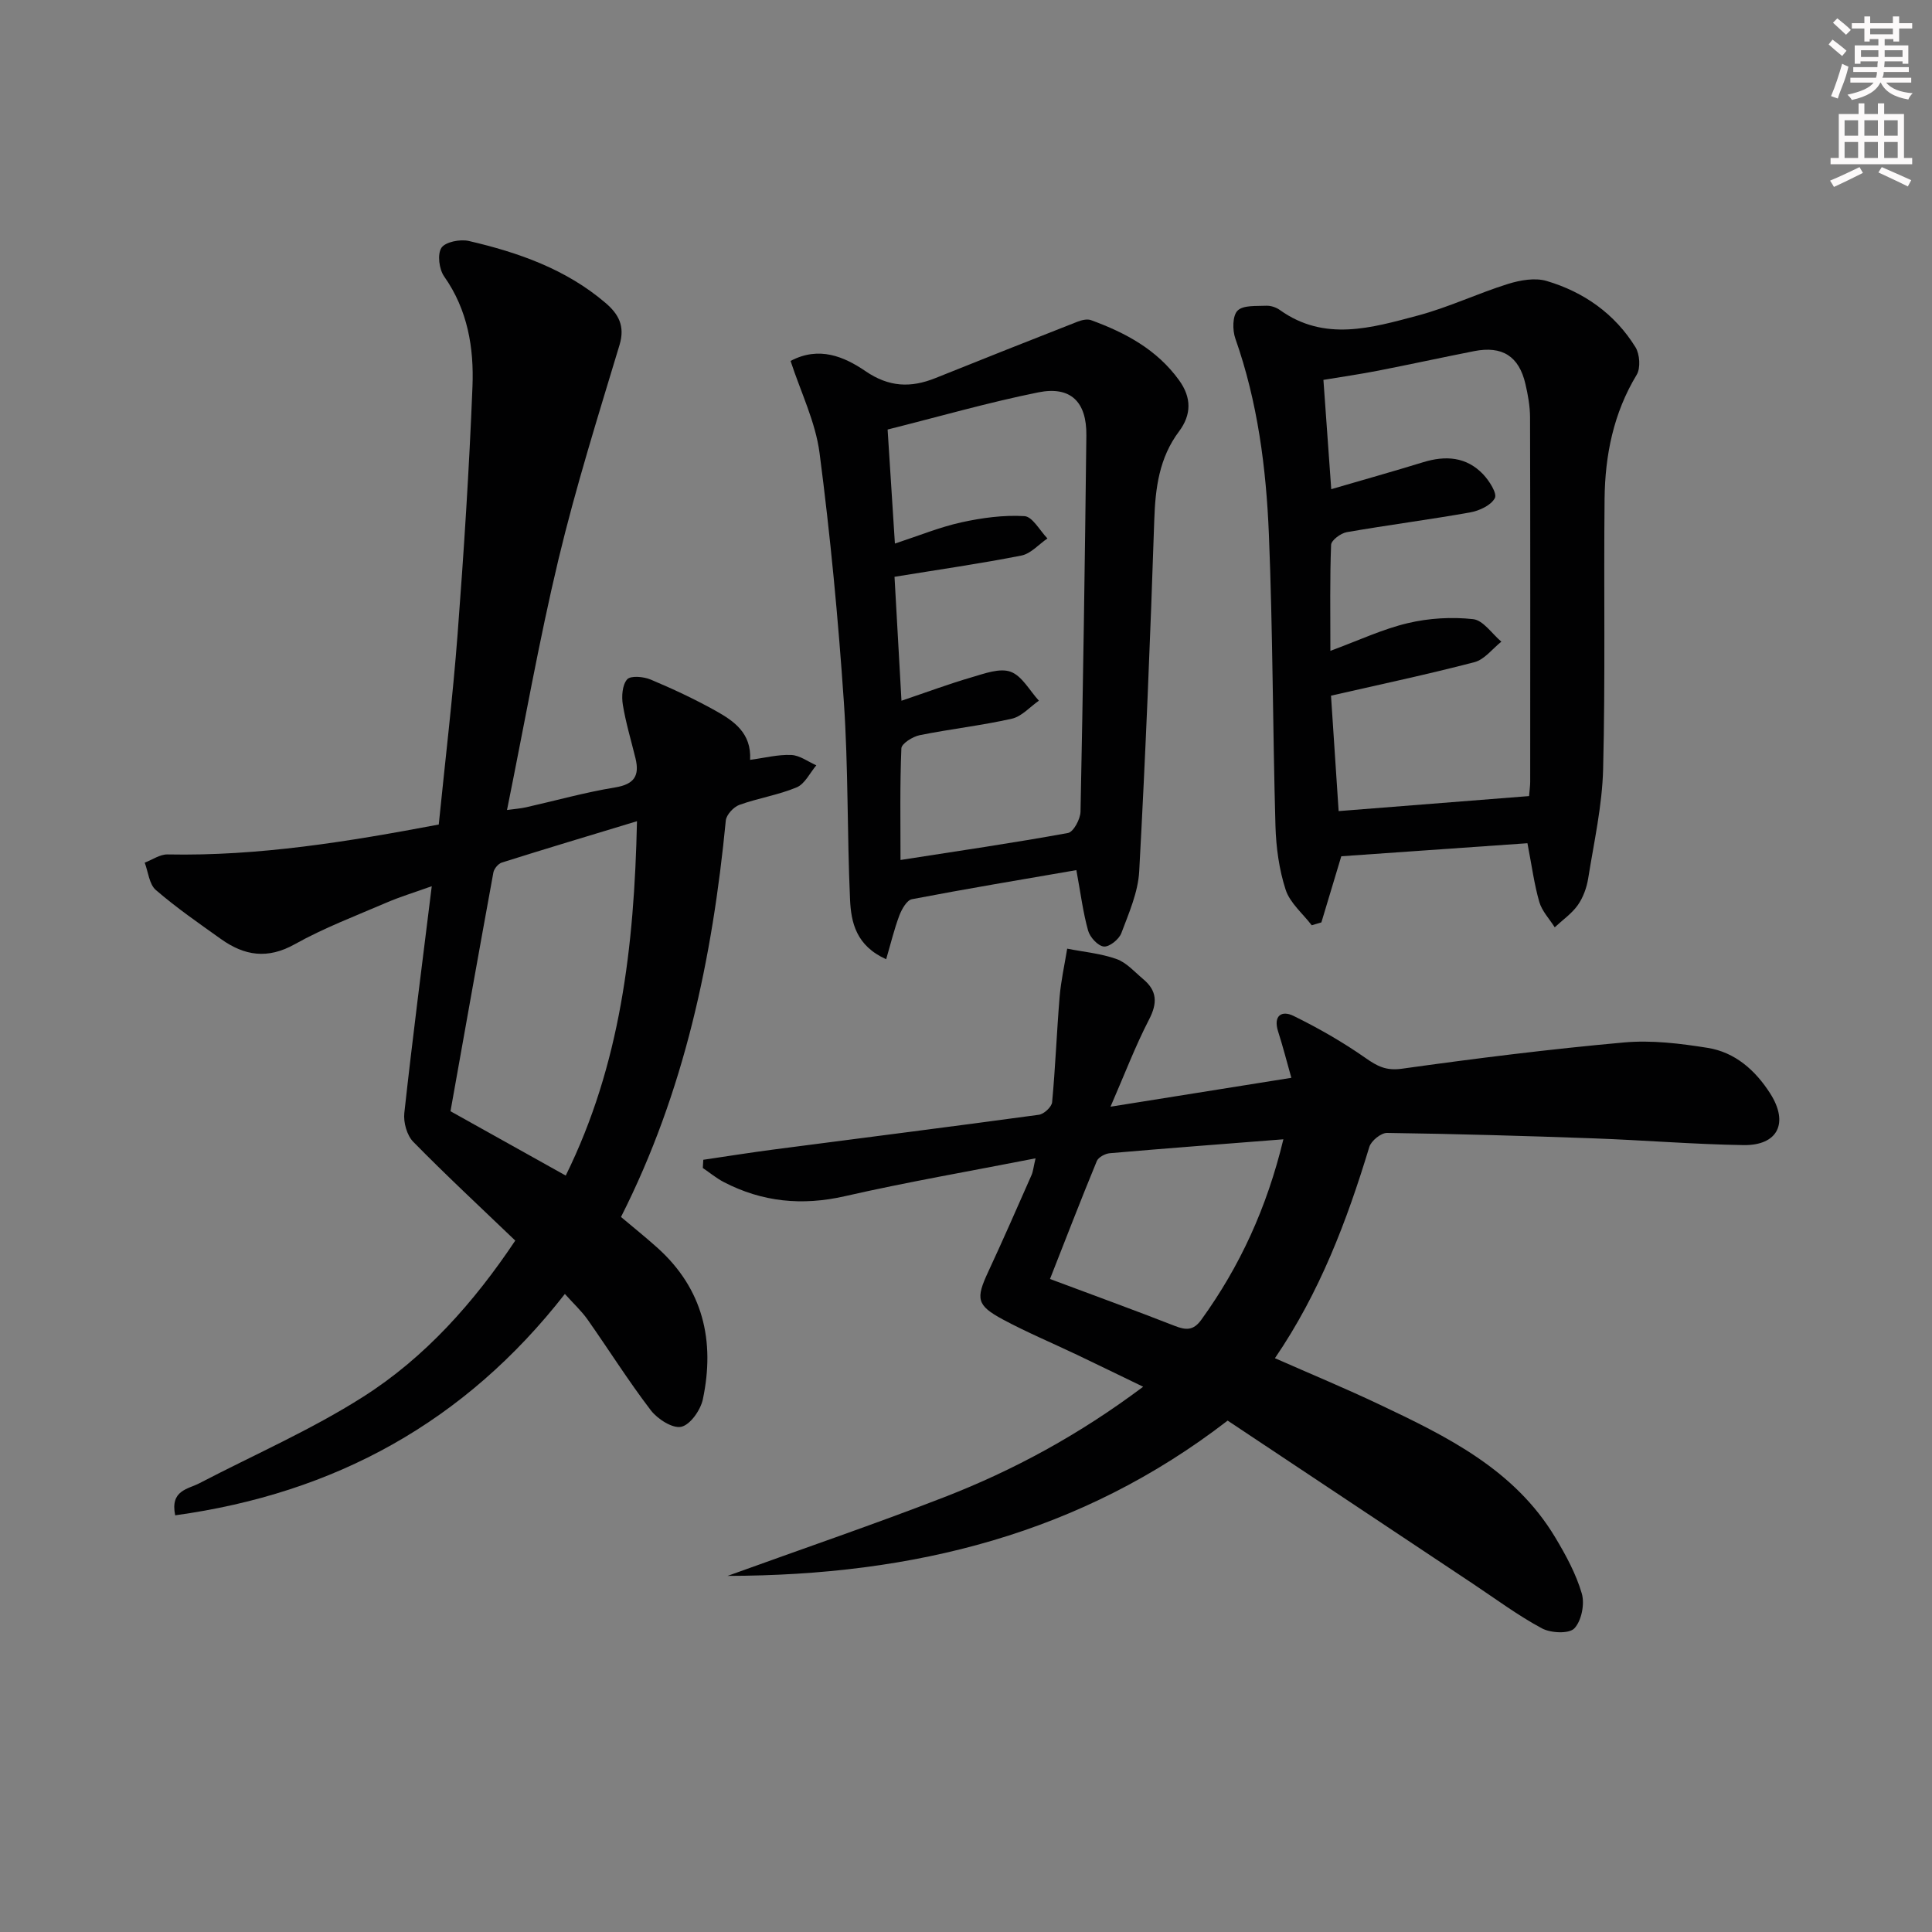 <svg enable-background="new 0 0 400 400" viewBox="0 0 400 400" xmlns="http://www.w3.org/2000/svg"><rect x="0" y="0" width="400" height="400" fill="#808080" stroke="none"/><g fill="#010102"><path d="m106.68 256.85c-7.31-7.01-14.38-13.57-21.13-20.46-1.31-1.34-2.05-4.02-1.84-5.95 1.68-15.32 3.66-30.61 5.68-46.96-3.65 1.31-6.56 2.19-9.33 3.38-6.41 2.76-12.99 5.25-19.05 8.64-5.62 3.14-10.41 2.37-15.23-1.06-4.6-3.28-9.26-6.5-13.52-10.18-1.37-1.18-1.57-3.73-2.3-5.66 1.57-.59 3.16-1.73 4.72-1.7 18.89.38 37.37-2.64 56.16-6.19 1.34-13.33 2.9-26.34 3.9-39.4 1.3-17.07 2.4-34.16 3.08-51.27.32-8.01-.98-15.88-5.86-22.8-1.05-1.48-1.44-4.59-.57-5.93.81-1.23 3.89-1.83 5.67-1.42 10.26 2.38 20.12 5.83 28.31 12.83 2.68 2.29 4.08 4.77 2.9 8.69-4.44 14.73-9.06 29.44-12.64 44.38-4.05 16.93-7.05 34.12-10.66 51.91 1.6-.22 2.8-.3 3.95-.56 6.14-1.38 12.23-3.1 18.43-4.11 3.97-.65 5.1-2.42 4.22-6.04-.9-3.69-2.01-7.35-2.62-11.08-.28-1.72-.12-4.09.89-5.25.72-.82 3.4-.58 4.86.03 4.59 1.93 9.13 4.05 13.48 6.48 3.77 2.11 7.43 4.61 7.12 10.15 3-.4 5.78-1.13 8.52-1.01 1.76.07 3.46 1.38 5.19 2.14-1.33 1.57-2.37 3.85-4.06 4.56-3.8 1.59-7.98 2.23-11.87 3.63-1.2.44-2.69 2.04-2.81 3.23-2.76 28.45-8.53 56.08-21.7 82.09 2.54 2.14 5.1 4.19 7.54 6.38 9.49 8.53 11.95 19.31 9.41 31.36-.47 2.23-2.6 5.28-4.47 5.7-1.8.4-4.92-1.6-6.31-3.42-4.64-6.07-8.71-12.56-13.11-18.81-1.23-1.74-2.83-3.21-4.68-5.27-20.67 26.5-47.6 41.28-80.68 45.83-1.07-5.2 2.62-5.39 5.03-6.65 11.3-5.89 23.09-11.02 33.81-17.84 12.89-8.17 23.01-19.58 31.57-32.39zm25.2-86.83c-10.01 3.04-19.01 5.73-27.97 8.56-.75.23-1.61 1.27-1.76 2.05-3.03 16.56-5.97 33.13-8.88 49.44 8.29 4.63 15.9 8.88 23.86 13.32 11.32-22.96 14.18-47.26 14.75-73.37z"/><path d="m229.92 229.13c13.15-2.1 24.88-3.97 37.44-5.98-.97-3.43-1.76-6.54-2.74-9.59-1.05-3.29.74-4.43 3.19-3.23 5.16 2.53 10.2 5.42 14.9 8.71 2.44 1.71 4.26 2.68 7.52 2.23 15.29-2.14 30.62-4.06 45.99-5.44 5.71-.52 11.63.21 17.34 1.12 5.68.91 9.88 4.65 12.94 9.44 3.9 6.11 1.59 10.81-5.56 10.69-10.3-.16-20.58-1.02-30.88-1.39-14.29-.52-28.59-.93-42.89-1.13-1.25-.02-3.29 1.64-3.67 2.91-4.64 15.29-10.25 30.13-19.54 43.73 7.44 3.28 14.6 6.25 21.6 9.57 14.03 6.64 28 13.48 36.42 27.51 2.21 3.68 4.32 7.56 5.51 11.63.64 2.18-.05 5.66-1.54 7.23-1.1 1.16-4.89.98-6.72-.01-4.95-2.66-9.51-6.05-14.2-9.18-16.9-11.23-33.79-22.47-50.86-33.83-30.3 23.39-64.89 32.08-103.53 32.15 15.79-5.71 30.42-10.7 44.81-16.28 14.45-5.6 28.01-12.97 41.23-22.88-4.96-2.4-9.34-4.53-13.73-6.63-5.1-2.43-10.33-4.62-15.3-7.29-5.48-2.95-5.65-4.3-3.03-9.92 3.08-6.62 6-13.31 8.95-19.99.32-.72.38-1.55.83-3.46-13.62 2.67-26.63 4.91-39.48 7.84-8.86 2.02-17.09 1.21-25.06-2.92-1.54-.8-2.9-1.94-4.35-2.92.03-.57.07-1.14.1-1.7 4.89-.72 9.77-1.5 14.67-2.14 18.27-2.39 36.55-4.69 54.81-7.18 1.05-.14 2.65-1.62 2.74-2.6.68-7.24.95-14.52 1.55-21.78.28-3.36 1.03-6.68 1.57-10.01 3.42.68 6.97.99 10.22 2.15 2.08.74 3.75 2.68 5.53 4.17 2.87 2.4 2.97 4.94 1.2 8.35-2.84 5.49-5.05 11.32-7.98 18.05zm35.79 6.75c-12.44.98-24.19 1.86-35.93 2.88-.97.08-2.37.83-2.7 1.63-3.38 8.2-6.57 16.48-9.69 24.41 9.11 3.41 17.52 6.46 25.85 9.72 2.33.91 3.86.97 5.48-1.28 7.98-11.05 13.56-23.15 16.99-37.36z"/><path d="m277.7 177.28c-1.5 4.99-2.81 9.34-4.12 13.69-.67.2-1.33.4-2 .6-1.86-2.44-4.51-4.62-5.4-7.36-1.36-4.19-1.98-8.77-2.11-13.21-.57-20.12-.54-40.26-1.36-60.36-.56-13.75-2.32-27.42-6.95-40.56-.61-1.74-.6-4.72.47-5.77 1.18-1.17 3.89-.91 5.94-1.01.93-.04 2.05.33 2.82.89 9.26 6.61 19.01 3.68 28.52 1.15 6.37-1.69 12.41-4.59 18.72-6.56 2.51-.78 5.57-1.32 7.98-.61 7.7 2.28 14.11 6.79 18.39 13.7.9 1.45 1.1 4.33.26 5.72-4.81 7.95-6.55 16.64-6.65 25.69-.19 18.65.17 37.3-.3 55.94-.19 7.57-1.89 15.11-3.09 22.63-.31 1.93-1.04 3.96-2.15 5.54-1.25 1.77-3.16 3.08-4.78 4.6-1.1-1.74-2.64-3.35-3.19-5.24-1.05-3.62-1.54-7.41-2.46-12.17-12.69.88-25.54 1.78-38.54 2.7zm-2.26-42.53c5.87-2.16 10.83-4.51 16.05-5.74 4.35-1.03 9.07-1.31 13.51-.82 2.09.23 3.9 3.03 5.84 4.66-1.84 1.46-3.48 3.69-5.56 4.24-9.72 2.54-19.57 4.62-29.71 6.94.5 7.63 1.03 15.64 1.58 23.9 13.62-1.08 26.46-2.09 39.43-3.11.11-1.36.23-2.17.23-2.98.01-25.15.04-50.3-.03-75.45-.01-2.3-.43-4.64-.96-6.9-1.33-5.75-4.81-7.94-10.63-6.79-6.64 1.31-13.25 2.75-19.89 4.05-3.68.72-7.39 1.25-11.3 1.9.54 7.62 1.05 14.67 1.62 22.63 6.77-1.98 12.92-3.7 19.02-5.58 4.64-1.43 8.96-1.14 12.42 2.49 1.27 1.34 2.95 3.96 2.43 4.94-.79 1.5-3.22 2.62-5.12 2.96-8.49 1.51-17.05 2.61-25.54 4.09-1.24.22-3.2 1.67-3.24 2.62-.27 6.92-.15 13.87-.15 21.95z"/><path d="m183.47 198.6c-6.22-2.8-7.27-7.62-7.48-12.39-.61-13.63-.35-27.31-1.28-40.91-1.17-17.21-2.8-34.41-5.03-51.51-.84-6.44-3.89-12.59-6-19.06 5.91-3.14 11.12-.88 15.52 2.12 4.85 3.31 9.35 3.48 14.44 1.44 9.8-3.94 19.61-7.83 29.43-11.68.86-.34 2.02-.62 2.81-.33 7.12 2.6 13.64 6.08 18.24 12.45 2.6 3.6 2.57 7.13-.01 10.58-4.11 5.48-4.91 11.7-5.13 18.35-.81 24.26-1.8 48.52-3.12 72.75-.24 4.33-2.14 8.64-3.7 12.79-.48 1.28-2.47 2.88-3.62 2.77-1.22-.12-2.88-1.92-3.26-3.3-1.06-3.78-1.54-7.73-2.43-12.52-11.34 1.96-22.72 3.85-34.04 6.02-1.07.2-2.11 2.07-2.61 3.37-1.06 2.81-1.76 5.76-2.73 9.06zm3.17-53.52c5.28-1.79 9.87-3.5 14.55-4.86 2.63-.77 5.79-1.96 8.05-1.14 2.36.86 3.93 3.9 5.85 5.99-1.86 1.29-3.55 3.27-5.6 3.73-6.29 1.42-12.74 2.13-19.07 3.41-1.45.29-3.76 1.74-3.8 2.73-.32 7.56-.18 15.14-.18 23.11 12.13-1.89 23.44-3.54 34.68-5.59 1.13-.21 2.56-2.87 2.59-4.42.53-25.97.91-51.93 1.21-77.9.08-6.96-3.26-10.26-9.98-8.9-10.35 2.09-20.53 5.02-31.17 7.69.5 7.83.99 15.37 1.51 23.61 4.97-1.63 9.27-3.4 13.75-4.39 4.27-.94 8.75-1.55 13.07-1.29 1.67.1 3.18 2.99 4.76 4.62-1.79 1.22-3.43 3.15-5.39 3.54-8.59 1.69-17.26 2.93-26.27 4.4.48 8.44.93 16.49 1.44 25.66z"/></g><path d="m378.6 9.2.8-1c.9.7 1.9 1.4 2.9 2.3l-.9 1.1c-1.1-.9-2-1.7-2.8-2.4zm.5 10.7c.9-2.1 1.6-4.3 2.3-6.7.4.2.8.4 1.3.6-.7 3.1-1.5 4.3-2.2 6.6zm.4-15.2.9-.9c1 .8 2 1.6 2.8 2.4l-1 1c-1-.9-1.9-1.8-2.7-2.5zm12.5-1.3h1.2v1.4h2.7v1.1h-2.7v2.7h-1.2v-.5h-1.8v1.3h4.9v3.8h-1.2v-.5h-3.7c0 .4-.1.9-.1 1.2h5.1v1h-5.2c0 .5-.1.9-.3 1.2h6v1h-5.2c1.1 1.3 2.9 2 5.5 2.2-.4.4-.7.8-.9 1.3-2.9-.5-4.8-1.6-5.7-3.5h-.1c-.8 1.7-2.7 2.9-5.9 3.6-.2-.4-.6-.8-.9-1.1 2.8-.6 4.6-1.4 5.4-2.5h-4.8v-1h5.3c.1-.3.2-.7.2-1.2h-4.9v-1h5c0-.4 0-.8.1-1.2h-3.6v.5h-1.2v-3.8h4.9v-1.3h-1.8v.5h-1.1v-2.7h-2.6v-1.1h2.6v-1.4h1.2v1.4h4.7v-1.4zm-6.7 8.4h3.6c0-.4 0-.9 0-1.4h-3.6zm1.9-4.7h4.7v-1.2h-4.7zm6.7 3.3h-3.7v1.4h3.7z" fill="#fcfafa"/><path d="m384.7 21.4h1.3v2.2h2.8v-2.2h1.3v2.2h4.1v9.1h1.7v1.3h-16.9v-1.3h1.7v-9.1h4.1v-2.2zm.3 13.2.7 1.2c-1.8.9-3.8 1.9-6 2.9-.2-.4-.5-.8-.8-1.3 2.4-1 4.4-2 6.1-2.8zm-3.1-6.5h2.8v-3.2h-2.8zm0 4.6h2.8v-3.3h-2.8v3.2zm4.1-4.6h2.8v-3.2h-2.8zm0 4.6h2.8v-3.3h-2.8zm3.6 1.9c2.1.9 4.1 1.8 6.1 2.7l-.7 1.3c-2.2-1.1-4.2-2-6.1-2.9zm3.3-9.7h-2.8v3.2h2.8zm-2.8 7.8h2.8v-3.3h-2.8z" fill="#fcfafa"/></svg>